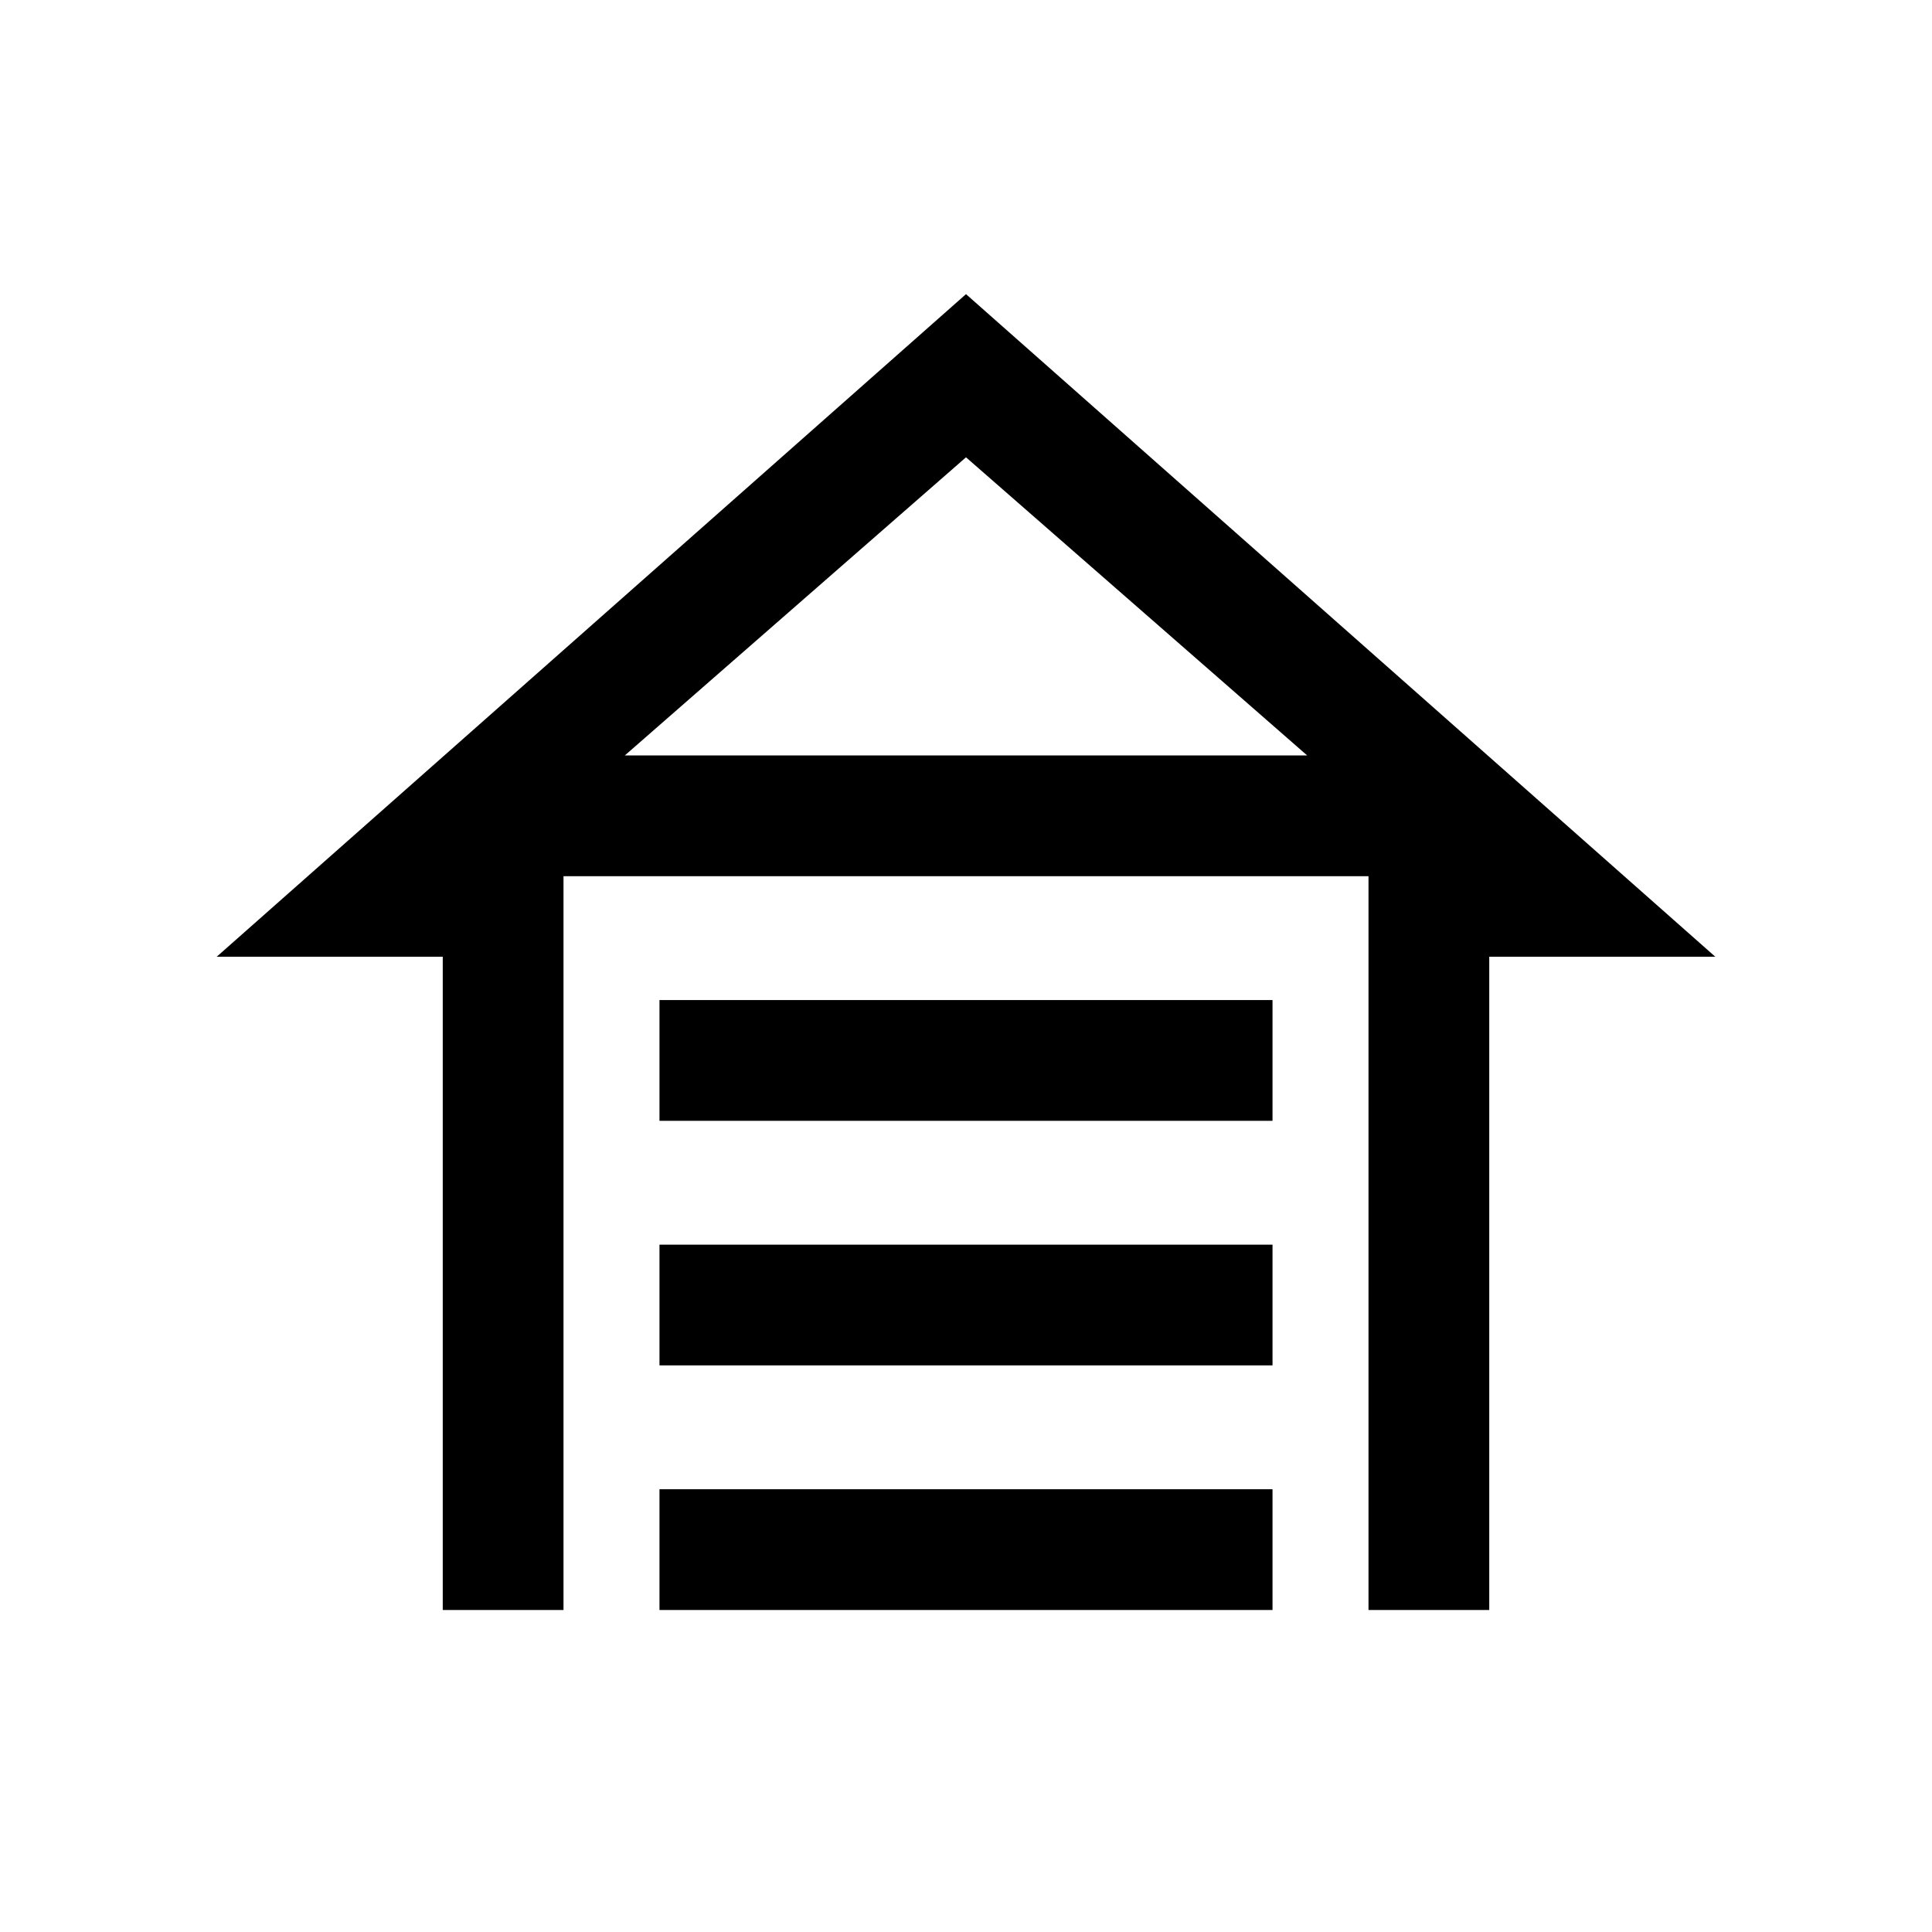 <svg xmlns="http://www.w3.org/2000/svg" viewBox="0 -960 960 960"><path d="M327.693-403.077v-59.999h304.614v59.999H327.693Zm0 121.538v-59.998h304.614v59.998H327.693Zm0 121.539v-59.999h304.614V-160H327.693ZM480-813.844l372.306 329.228H739.999V-160H680v-364.616H280V-160h-59.999v-324.616H107.694L480-813.844Zm0 81.075L310.46-584.614h339.08L480-732.769Zm0 148.155h169.54-339.08H480Z"/></svg>
